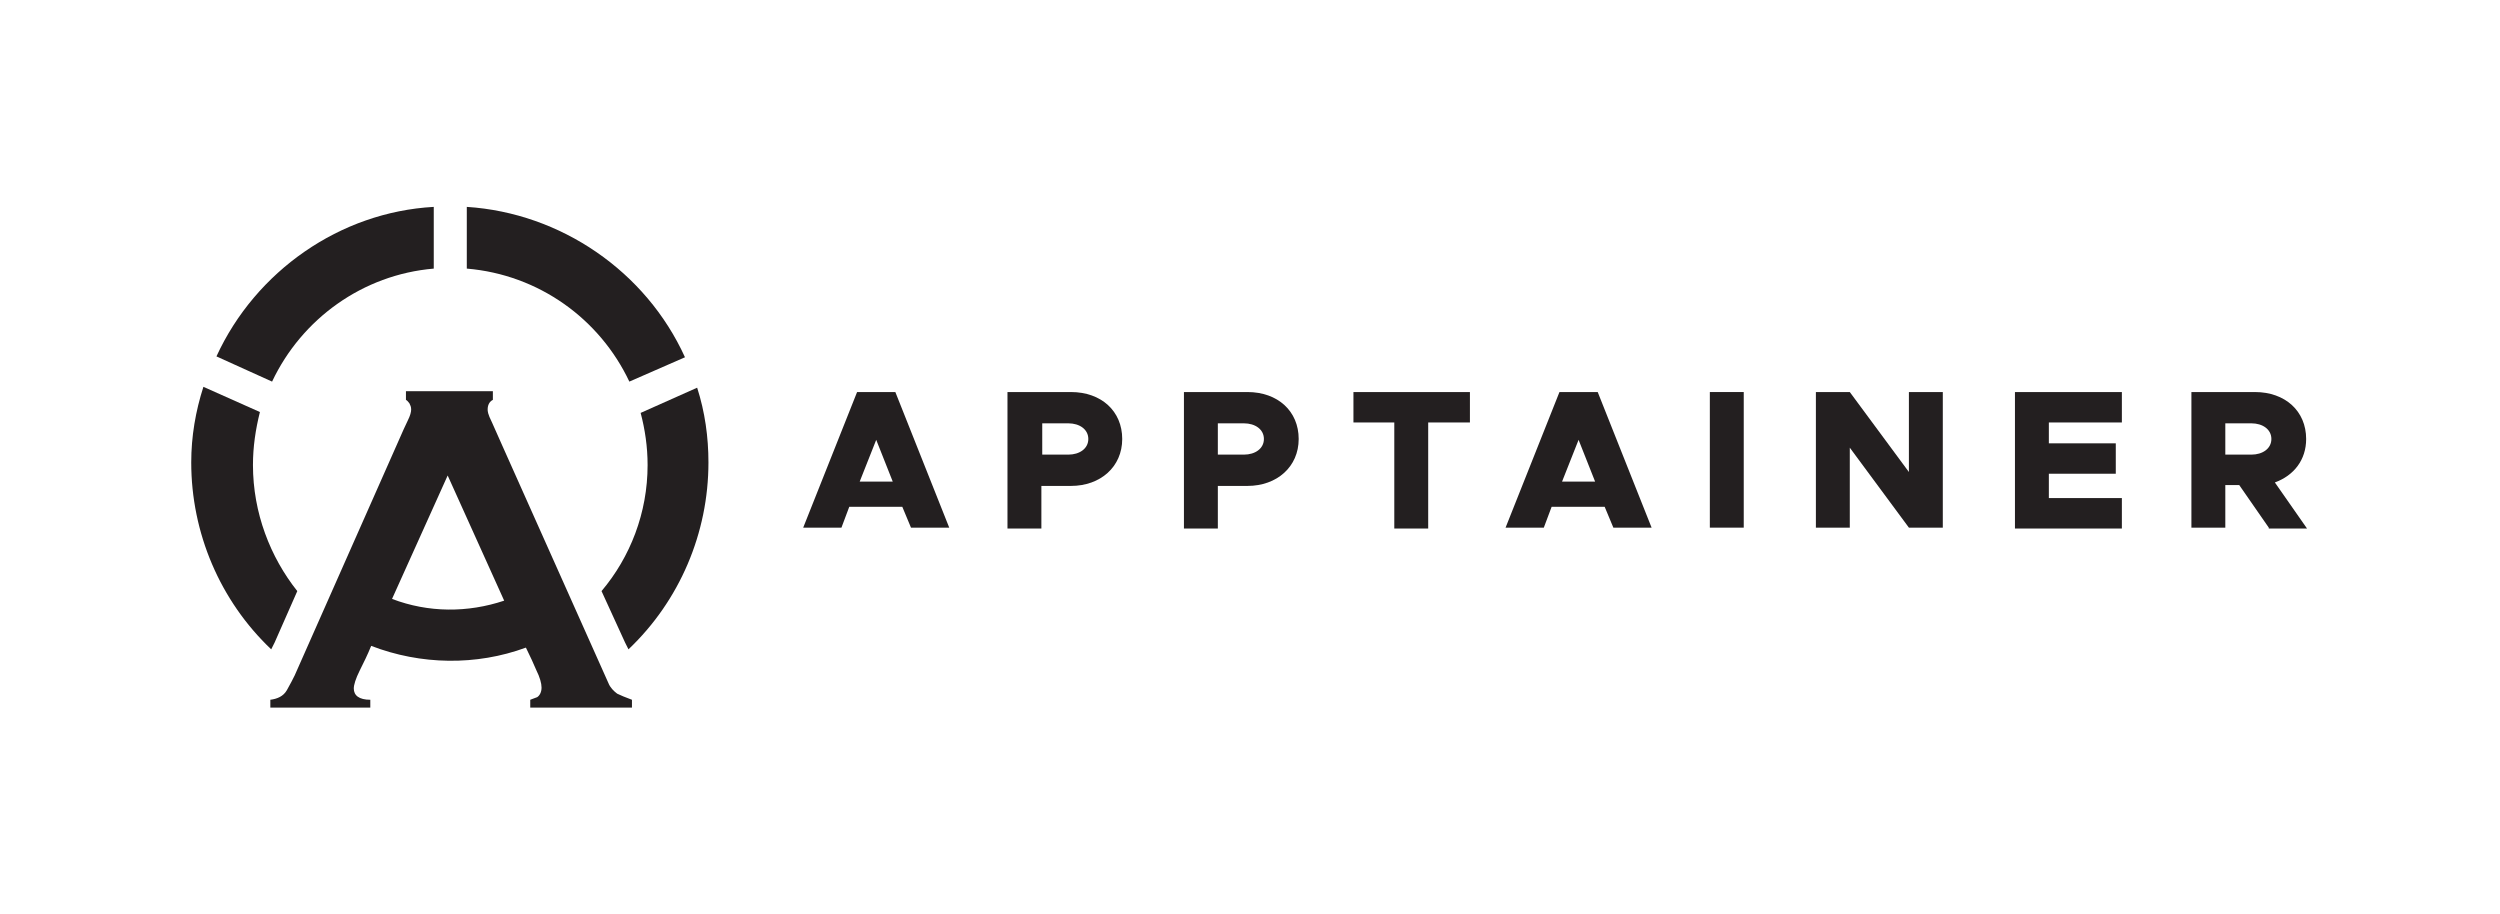 <?xml version="1.0" encoding="utf-8"?>
<!-- Generator: Adobe Illustrator 26.3.1, SVG Export Plug-In . SVG Version: 6.00 Build 0)  -->
<svg version="1.1" id="Layer_1" xmlns="http://www.w3.org/2000/svg" xmlns:xlink="http://www.w3.org/1999/xlink" x="0px" y="0px"
	 viewBox="0 0 287.6 105.1" style="enable-background:new 0 0 287.6 105.1;" xml:space="preserve">
<style type="text/css">
	.st0{fill:#231F20;}
</style>
<path class="st0" d="M71,79.8c-0.4-0.3-0.8-0.7-1-1.2L57.8,51.3c-0.5-1.1-0.9-2-1.2-2.7c-0.5-1-0.5-1.3-0.5-1.5
	c0-0.5,0.2-0.9,0.6-1.1v-1h-10v1c0.2,0.1,0.3,0.3,0.4,0.4c0.1,0.2,0.2,0.4,0.2,0.7c0,0.3-0.1,0.7-0.4,1.3c-0.3,0.6-0.6,1.3-1,2.2
	l-12,27.1c-0.2,0.4-0.5,1-0.9,1.7c-0.4,0.7-1.1,1-1.9,1.1v0.9h11.5v-0.9c-1.3,0-1.9-0.5-1.9-1.3c0-0.4,0.2-1.1,0.7-2.1
	c0.4-0.8,0.9-1.8,1.3-2.8c5.7,2.2,12.1,2.3,17.8,0.2c0.5,1,0.9,1.9,1.2,2.6c0.4,0.8,0.6,1.5,0.6,2c0,0.5-0.2,0.9-0.5,1.1
	c-0.3,0.1-0.5,0.2-0.8,0.3v0.9h11.7v-0.9C71.9,80.2,71.4,80,71,79.8z M45.1,68.9l6.4-14.2L58,69.1C53.8,70.5,49.3,70.5,45.1,68.9z"
	/>
<path class="st0" d="M29.1,53.5c0-2.1,0.3-4.1,0.8-6.1l-6.5-2.9c-0.9,2.8-1.4,5.7-1.4,8.7c0,8.1,3.3,15.9,9.2,21.5l0.4-0.8l2.6-5.9
	C31.1,64.1,29.1,59,29.1,53.5z"/>
<path class="st0" d="M80.2,44.6l-6.5,2.9c0.5,1.9,0.8,3.9,0.8,6c0,5.5-2,10.6-5.3,14.5l2.7,5.9l0.4,0.8c5.9-5.6,9.2-13.4,9.2-21.5
	C81.5,50.3,81.1,47.4,80.2,44.6z"/>
<path class="st0" d="M24.9,41l6.4,2.9c3.4-7.2,10.4-12.3,18.6-13v-7.1C39.1,24.4,29.4,31.2,24.9,41z"/>
<path class="st0" d="M78.8,41.1c-4.5-9.9-14.3-16.6-25.1-17.3v7.1c8.3,0.7,15.3,5.8,18.7,13L78.8,41.1z"/>
<g>
	<path class="st0" d="M103.8,58.3h-6.1l-0.9,2.4h-4.4l6.2-15.6h4.4l6.2,15.6h-4.4L103.8,58.3z M102.7,55.4l-1.9-4.8l-1.9,4.8H102.7z
		"/>
	<path class="st0" d="M115.9,45.1h7.3c3.5,0,5.9,2.2,5.9,5.4c0,3.2-2.5,5.4-5.9,5.4h-3.4v4.9h-3.9V45.1z M122.9,52.3
		c1.3,0,2.3-0.7,2.3-1.8c0-1.1-1-1.8-2.3-1.8h-3v3.6H122.9z"/>
	<path class="st0" d="M136.2,45.1h7.3c3.5,0,5.9,2.2,5.9,5.4c0,3.2-2.5,5.4-5.9,5.4h-3.4v4.9h-3.9V45.1z M143.1,52.3
		c1.3,0,2.3-0.7,2.3-1.8c0-1.1-1-1.8-2.3-1.8h-3v3.6H143.1z"/>
	<path class="st0" d="M160.4,48.6h-4.7v-3.5h13.4v3.5h-4.8v12.2h-3.9V48.6z"/>
	<path class="st0" d="M184.6,58.3h-6.1l-0.9,2.4h-4.4l6.2-15.6h4.4l6.2,15.6h-4.4L184.6,58.3z M183.5,55.4l-1.9-4.8l-1.9,4.8H183.5z
		"/>
	<path class="st0" d="M196.7,45.1h3.9v15.6h-3.9V45.1z"/>
	<path class="st0" d="M208.9,45.1h3.9l6.8,9.2v-9.2h3.9v15.6h-3.9l-6.8-9.2v9.2h-3.9V45.1z"/>
	<path class="st0" d="M235.7,48.6V51h7.7v3.5h-7.7v2.8h8.4v3.5h-12.3V45.1h12.3v3.5H235.7z"/>
	<path class="st0" d="M261,60.7l-3.4-4.9H256v4.9h-3.9V45.1h7.3c3.5,0,5.9,2.2,5.9,5.4c0,2.4-1.4,4.2-3.6,5l3.7,5.3H261z M256,52.3
		h3c1.3,0,2.3-0.7,2.3-1.8c0-1.1-1-1.8-2.3-1.8h-3V52.3z"/>
</g>
</svg>
